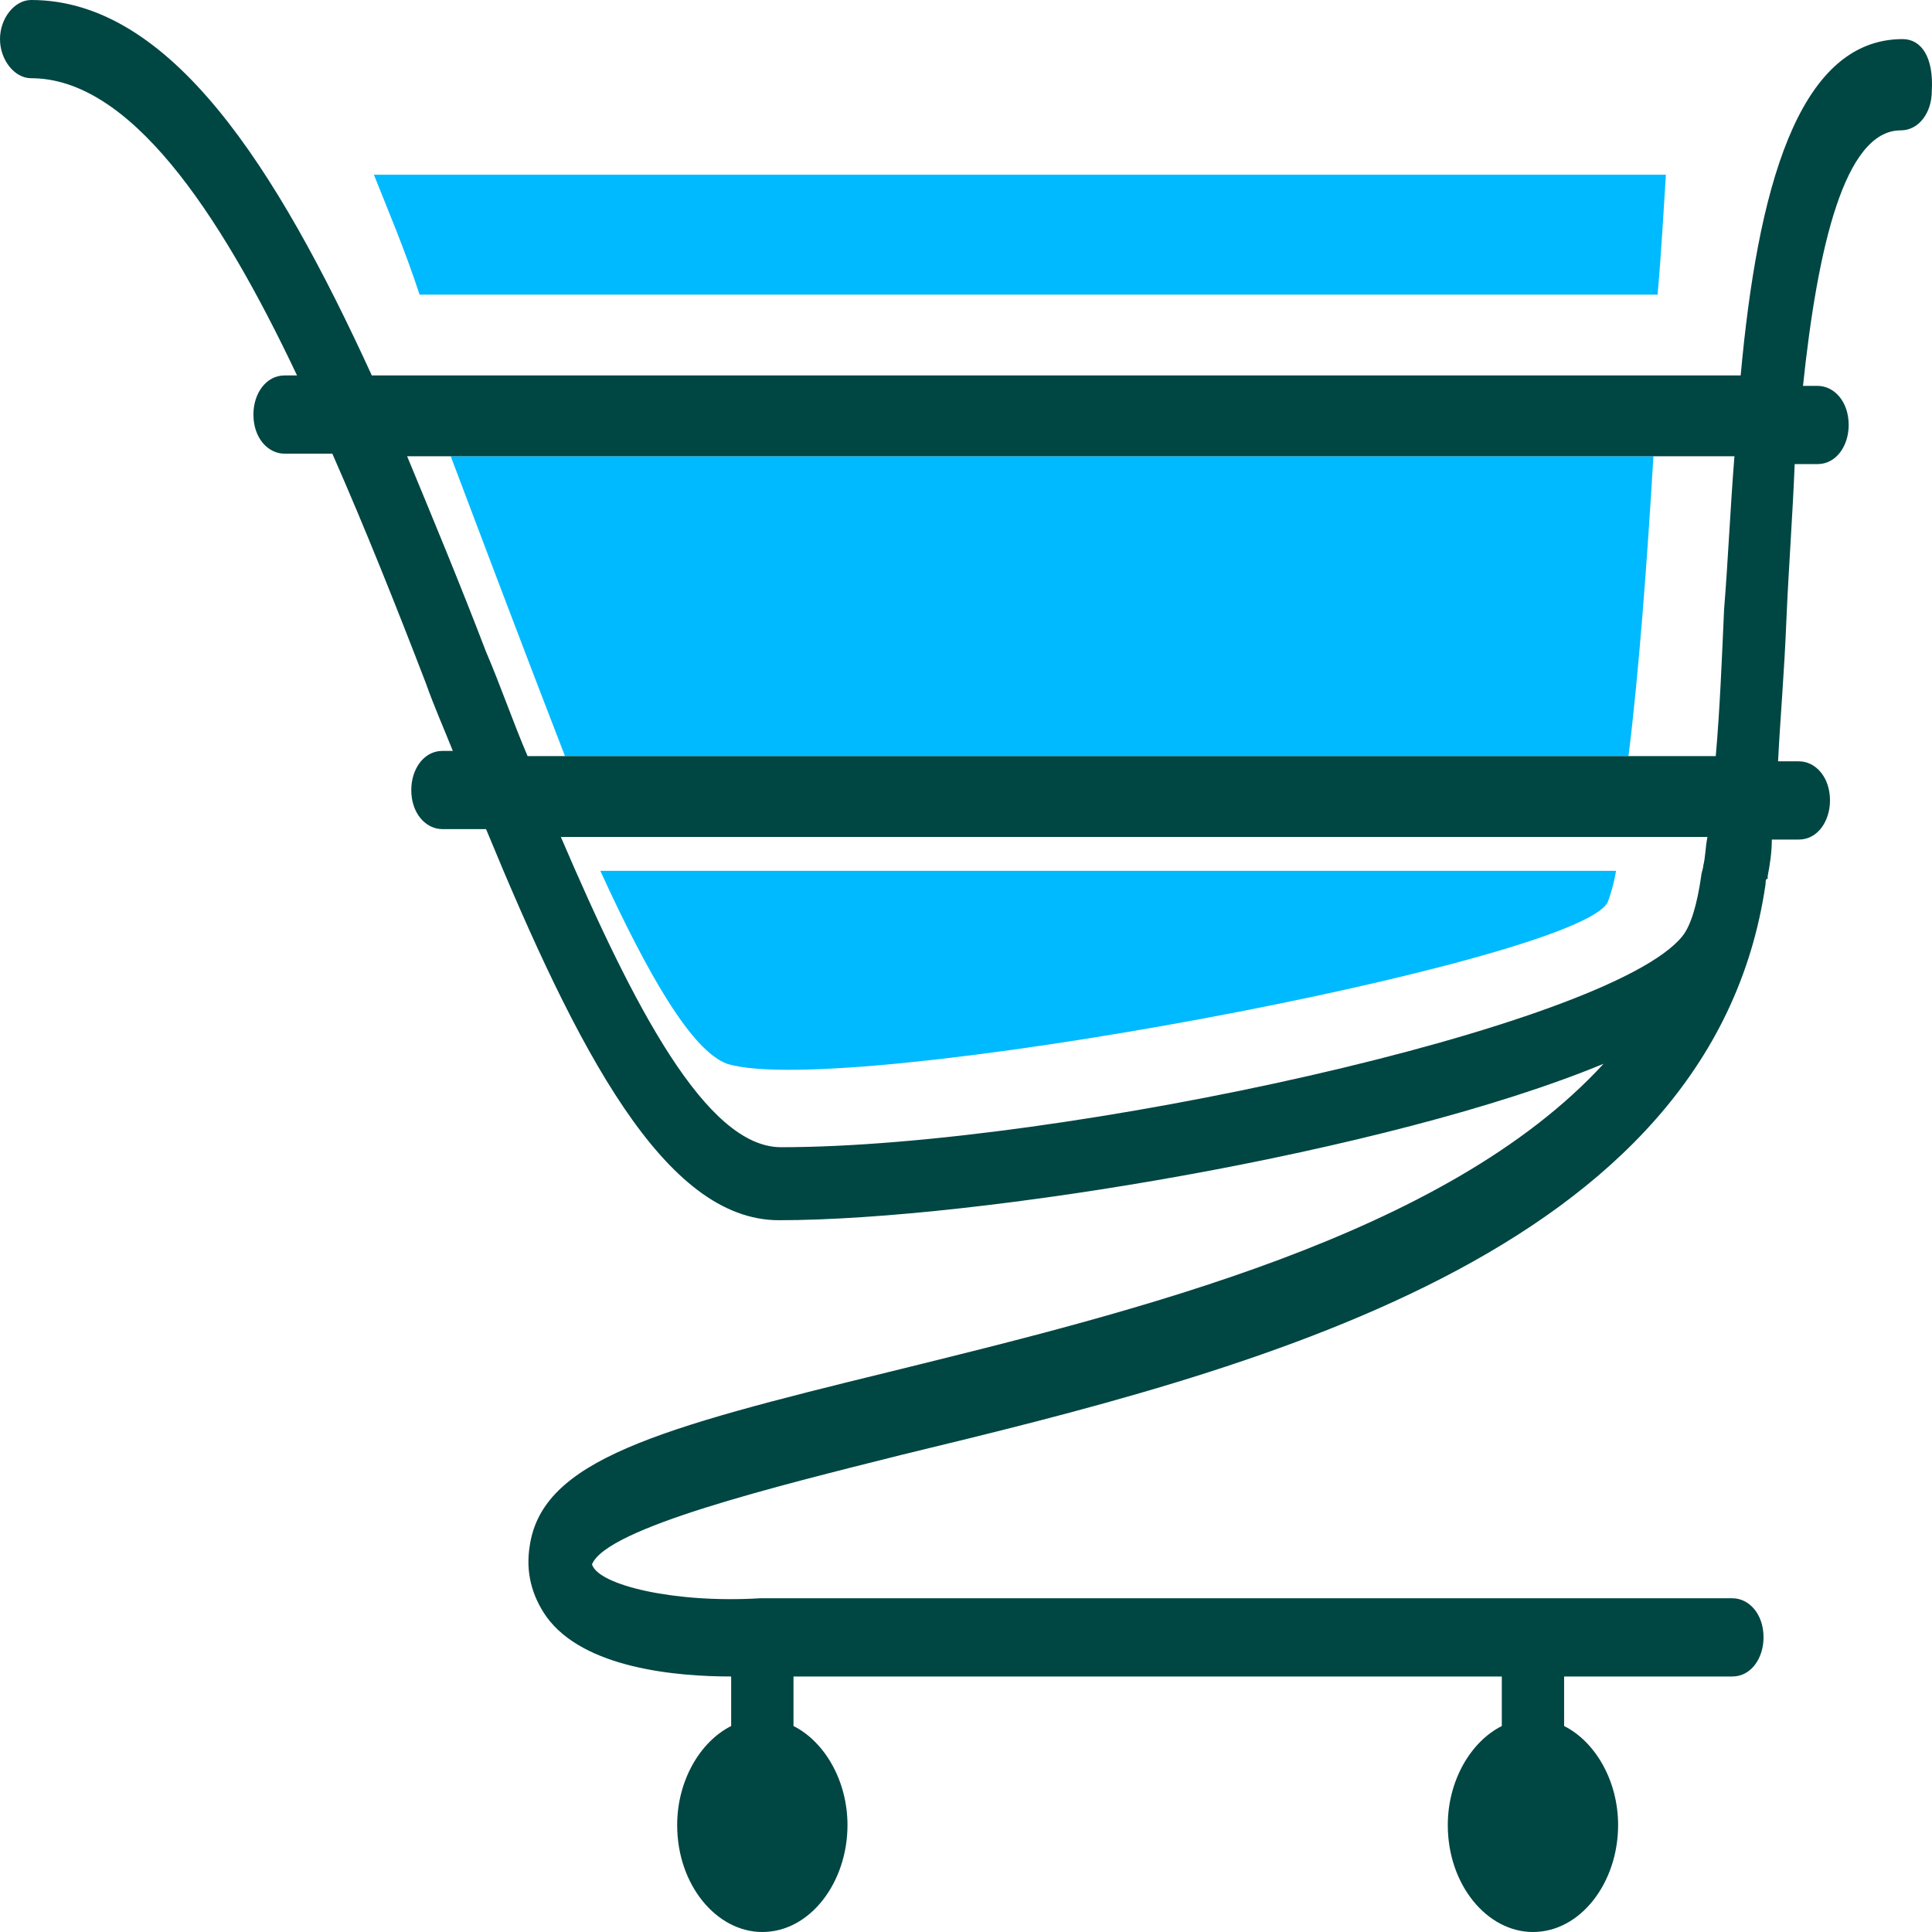 <svg width="96" height="96" viewBox="0 0 96 96" fill="none" xmlns="http://www.w3.org/2000/svg">
<path d="M22.397 22.672C24.255 27.595 26.216 32.777 28.074 37.571H80.919C81.436 33.425 81.848 27.854 82.158 22.672H22.397Z" fill="#00BAFF"/>
<path d="M82.777 8.68H18.578C19.301 10.494 20.127 12.437 20.849 14.64H82.365C82.571 12.308 82.674 10.235 82.777 8.68Z" fill="#00BAFF"/>
<path d="M36.125 52.858C41.905 54.672 78.442 47.806 79.887 44.826C79.99 44.567 80.197 43.919 80.3 43.271H29.829C32.203 48.453 34.37 52.211 36.125 52.858Z" fill="#00BAFF"/>
<path d="M94.544 1.943C89.28 1.943 87.319 9.587 86.493 18.656H82.365H20.849H18.475C13.727 8.291 8.464 0 1.548 0C0.722 0 0 0.907 0 1.943C0 2.98 0.722 3.887 1.548 3.887C6.399 3.887 10.837 10.364 14.76 18.656H14.14C13.211 18.656 12.592 19.563 12.592 20.599C12.592 21.765 13.315 22.543 14.14 22.543H16.514C18.166 26.3 19.714 30.186 21.159 33.943C21.572 35.109 22.088 36.275 22.501 37.312H21.985C21.056 37.312 20.436 38.219 20.436 39.255C20.436 40.421 21.159 41.198 21.985 41.198H24.152C28.693 52.211 33.028 60.632 38.705 60.632C48.511 60.632 69.05 57.263 79.681 52.858C71.837 61.409 56.355 65.166 44.279 68.146C32.615 70.996 26.939 72.551 26.32 76.826C26.113 78.121 26.423 79.287 27.145 80.324C29.003 82.915 33.648 83.304 36.331 83.304V85.765C34.783 86.543 33.648 88.486 33.648 90.688C33.648 93.668 35.609 96 37.879 96C40.253 96 42.111 93.538 42.111 90.688C42.111 88.486 40.976 86.543 39.428 85.765V83.304H74.624V85.765C73.075 86.543 71.94 88.486 71.94 90.688C71.94 93.668 73.901 96 76.172 96C78.546 96 80.403 93.538 80.403 90.688C80.403 88.486 79.268 86.543 77.72 85.765V83.304H86.08C87.009 83.304 87.629 82.397 87.629 81.36C87.629 80.194 86.906 79.417 86.08 79.417H76.172H37.879H37.776C33.544 79.676 29.726 78.769 29.416 77.733C30.138 75.919 38.602 73.846 44.795 72.291C61.928 68.146 85.048 62.445 87.732 43.919C87.732 43.789 87.732 43.66 87.835 43.66V43.53C87.938 43.012 88.041 42.364 88.041 41.717H89.383C90.312 41.717 90.931 40.81 90.931 39.773C90.931 38.607 90.209 37.83 89.383 37.83H88.351C88.454 35.757 88.661 33.425 88.764 30.834C88.867 28.372 89.073 25.652 89.177 23.061H90.312C91.241 23.061 91.86 22.154 91.86 21.117C91.86 19.951 91.138 19.174 90.312 19.174H89.59C90.312 12.308 91.654 6.478 94.441 6.478C95.37 6.478 95.989 5.571 95.989 4.534C96.092 2.85 95.473 1.943 94.544 1.943ZM27.868 41.587H29.829H80.3H84.842C84.739 42.105 84.739 42.623 84.635 43.012C84.635 43.142 84.532 43.401 84.532 43.53C84.326 44.956 84.016 45.992 83.603 46.51C79.991 51.044 52.639 57.004 38.808 57.004C35.093 57.004 31.48 50.008 27.868 41.587ZM85.667 30.316C85.564 32.648 85.461 35.239 85.255 37.571H80.92H28.074H26.216C25.494 35.887 24.875 34.073 24.152 32.389C22.913 29.15 21.572 25.911 20.23 22.672H22.397H82.158H86.183C85.977 25.263 85.874 27.725 85.667 30.316Z" fill="#004643"/>
</svg>
